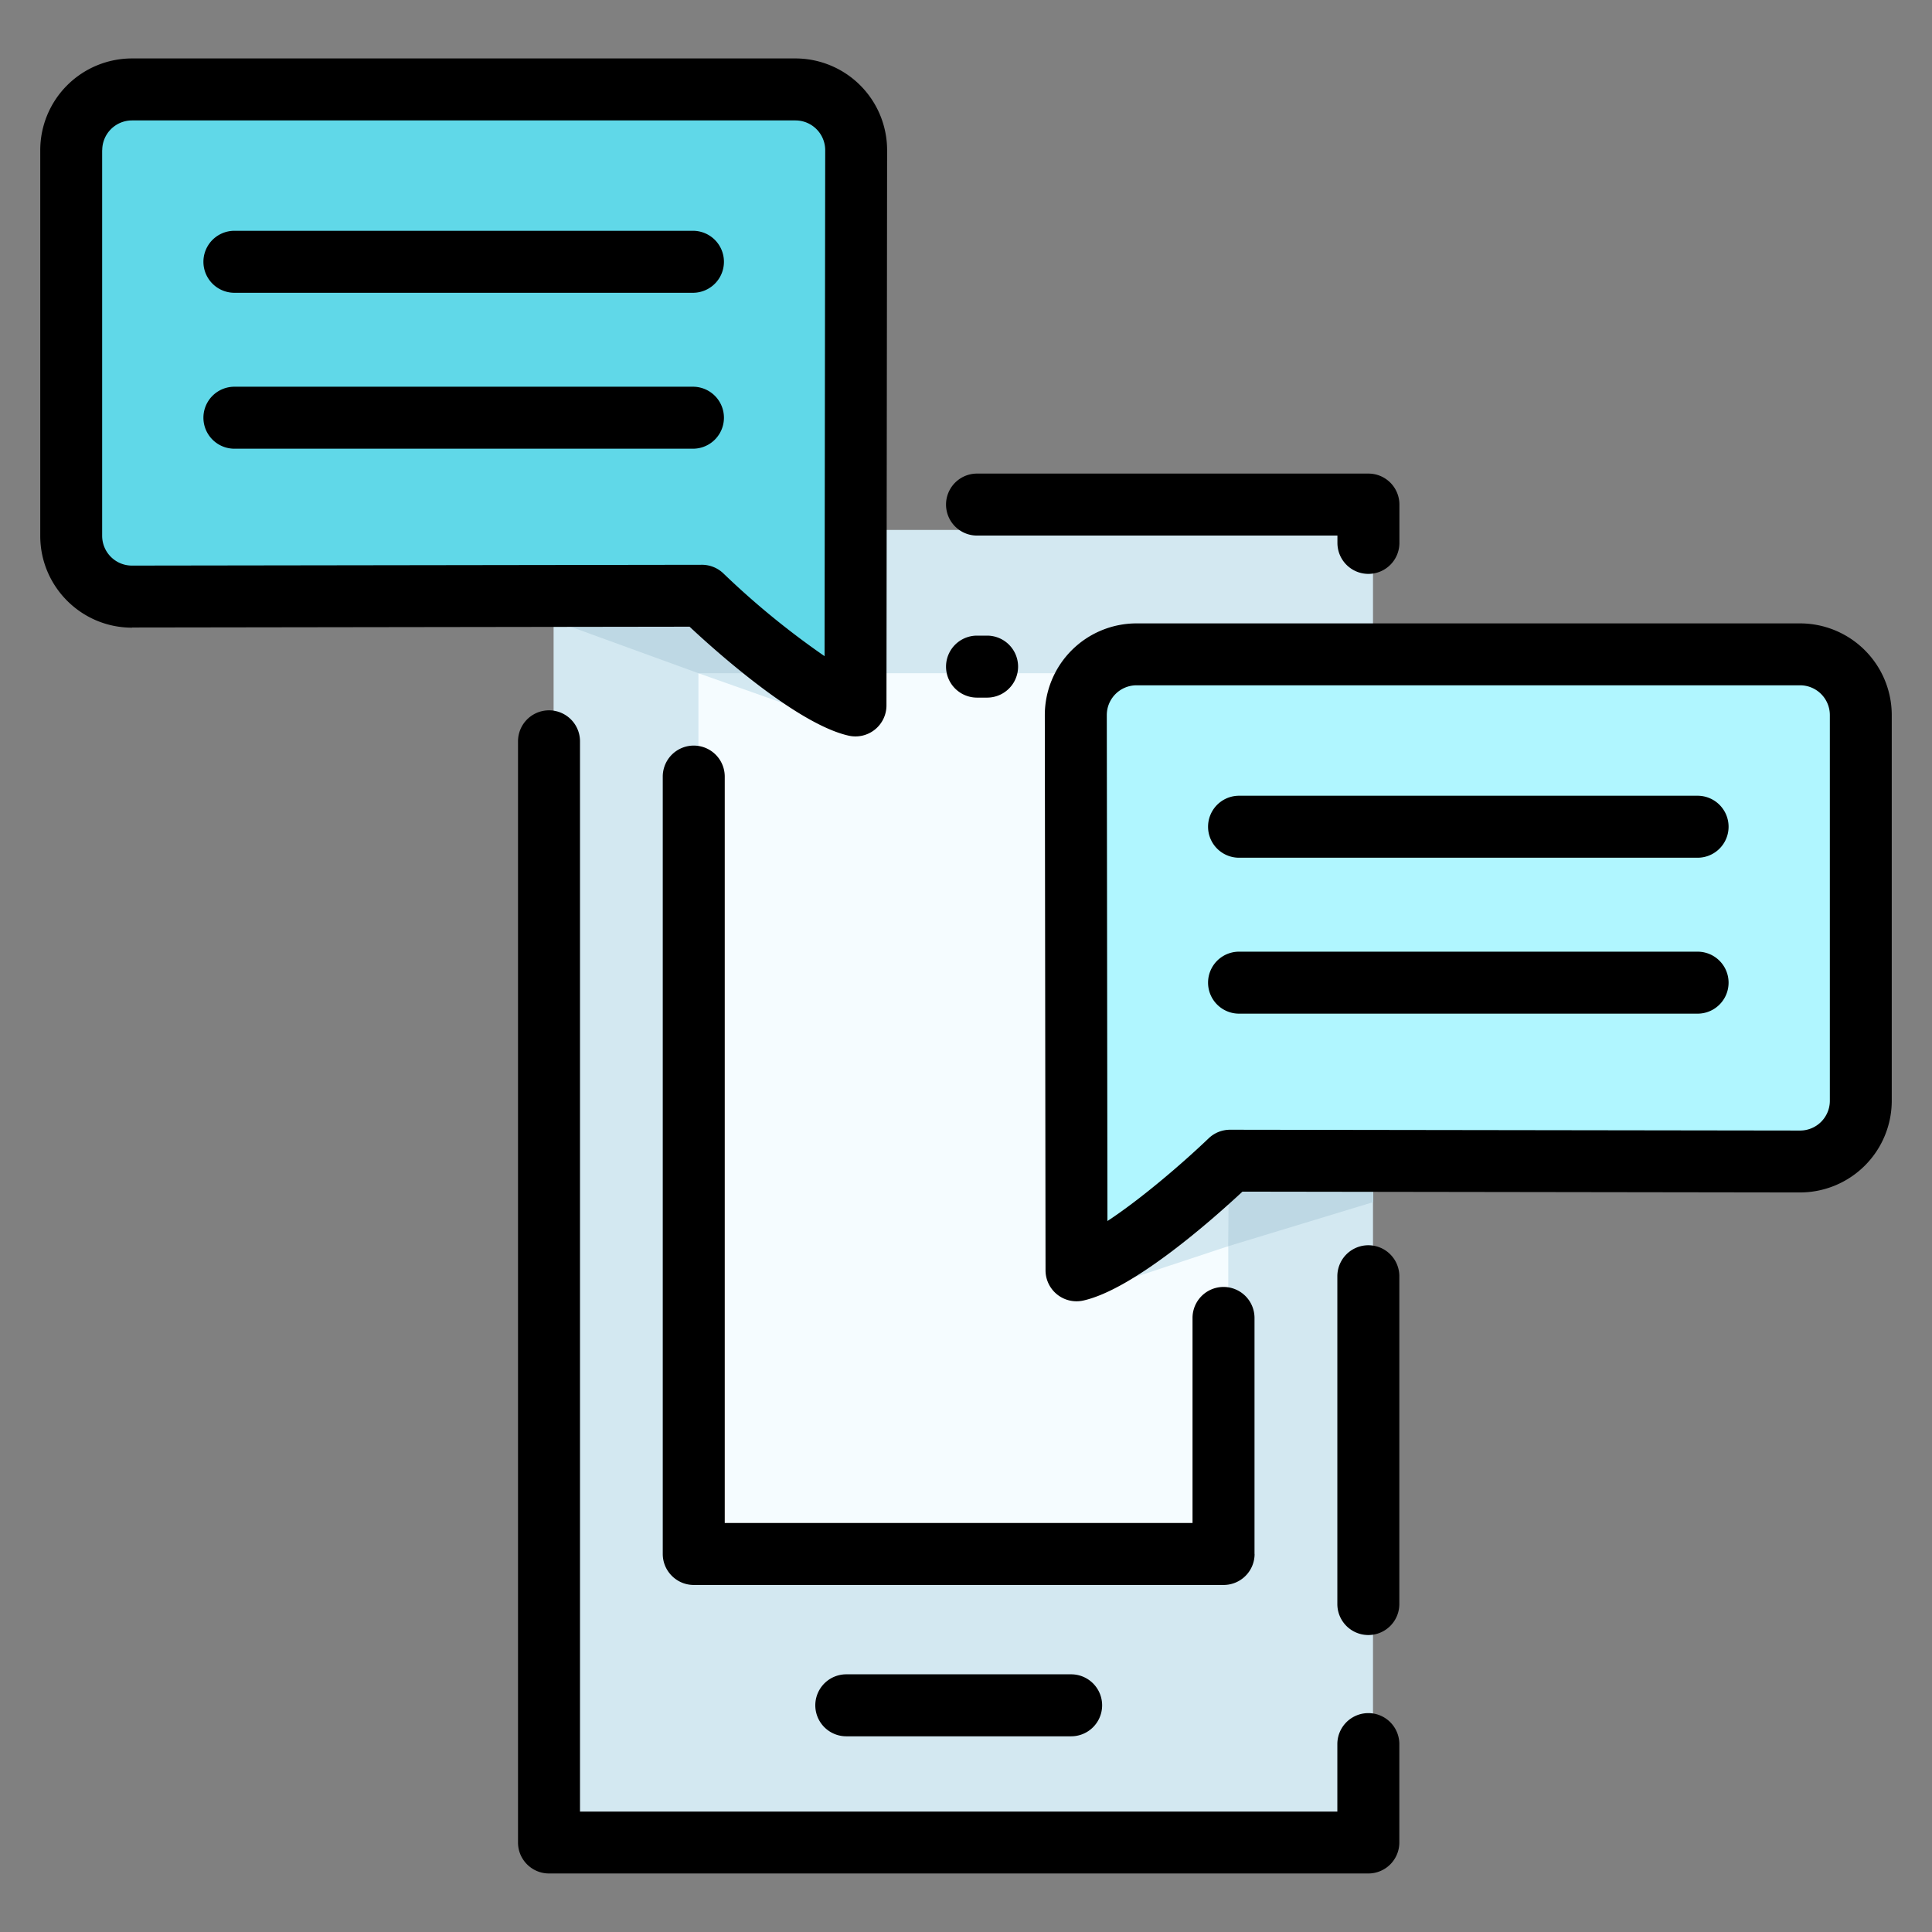<svg width="24" height="24" fill="none" xmlns="http://www.w3.org/2000/svg">
  <rect width="100%" height="100%" fill="#808080" stroke="none"/>
  <defs/>
  <path d="M16.718 23.204H7.215a.338.338 0 01-.338-.337V6.92c0-.186.151-.337.338-.337h9.503c.187 0 .338.15.338.337v15.946a.338.338 0 01-.338.337z" fill="#D3E8F1"/>
  <path d="M15.258 17.282v2.338H8.676V8.363h6.582v8.92z" fill="#F5FCFF"/>
  <path d="M15.257 15.481l1.802-.548v-.477l-2.303-.491-.076 1.325.324.153.253.038z" fill="#BED8E4"/>
  <path d="M13.424 16.088l1.833-.607.01-1.207-1.326 1.04-.517.774z" fill="#D3E8F1"/>
  <path d="M13.424 16.088l-.008-6.897c0-.415.34-.754.754-.754h8.243c.415 0 .754.34.754.754v4.79c0 .416-.34.755-.754.755l-7.08-.01s-1.27 1.22-1.909 1.362z" fill="#B0F6FF"/>
  <path d="M8.676 8.363l-1.809-.658.548-.86 2.516.177.544.738-.098.906-1.325-.227-.376-.076z" fill="#BED8E4"/>
  <path d="M10.678 9.07l-.01-.003-1.992-.704h1.828l.175.708z" fill="#D3E8F1"/>
  <path d="M10.679 9.07l.008-6.897a.756.756 0 00-.754-.754H1.691a.756.756 0 00-.754.754v4.791c0 .415.339.754.754.754l7.08-.01s1.27 1.22 1.908 1.363z" fill="#60D8E8"/>
  <path d="M17.383 15.854a.385.385 0 10-.77 0v4.072a.385.385 0 10.77 0v-4.072zM16.999 7.129a.385.385 0 00.385-.385v-.477a.385.385 0 00-.385-.384h-4.862a.385.385 0 100 .77h4.477v.091c0 .213.172.385.385.385zM6.82 23.273h10.179a.385.385 0 00.384-.385v-1.222a.385.385 0 10-.77 0v.838H7.205V9.209a.385.385 0 10-.77 0v13.68c0 .212.173.384.385.384z" fill="#000"/>
  <path d="M15.584 19.304v-2.932a.385.385 0 10-.77 0v2.547H9.003V9.647a.385.385 0 10-.77 0v9.657c0 .212.173.385.385.385H15.2a.385.385 0 00.385-.385zM10.513 20.799a.385.385 0 100 .77h2.793a.385.385 0 000-.77h-2.793zM12.262 7.896h-.125a.385.385 0 100 .77h.125a.385.385 0 100-.77zM1.64 7.795l6.926-.01C8.94 8.135 9.92 9 10.544 9.139a.385.385 0 00.468-.375l.008-6.897A1.14 1.14 0 009.883.726H1.639A1.14 1.14 0 00.5 1.867v4.79c0 .628.51 1.14 1.14 1.14zm-.37-5.93a.37.37 0 01.369-.369h8.243a.37.37 0 01.369.37l-.008 6.285a10.052 10.052 0 01-1.257-1.028.385.385 0 00-.267-.107l-7.08.01a.37.37 0 01-.37-.37v-4.79z" fill="#000"/>
  <path d="M2.912 3.637h5.696a.385.385 0 100-.77H2.912a.385.385 0 100 .77zM2.912 5.574h5.696a.385.385 0 100-.77H2.912a.385.385 0 100 .77zM23.5 13.674v-4.79a1.14 1.14 0 00-1.139-1.14h-8.243a1.14 1.14 0 00-1.139 1.14l.009 6.897a.385.385 0 00.468.375c.626-.139 1.604-1.005 1.978-1.353l6.927.01a1.14 1.14 0 001.139-1.139zm-8.219.36c-.1 0-.195.038-.267.107-.34.325-.85.76-1.257 1.027l-.008-6.285a.37.37 0 01.37-.37h8.242a.37.37 0 01.37.37v4.791a.37.37 0 01-.37.37l-7.08-.01z" fill="#000"/>
  <path d="M21.088 9.885h-5.696a.385.385 0 100 .77h5.696a.385.385 0 100-.77zM21.088 11.822h-5.696a.385.385 0 000 .77h5.696a.385.385 0 100-.77z" fill="#000"/>
</svg>
